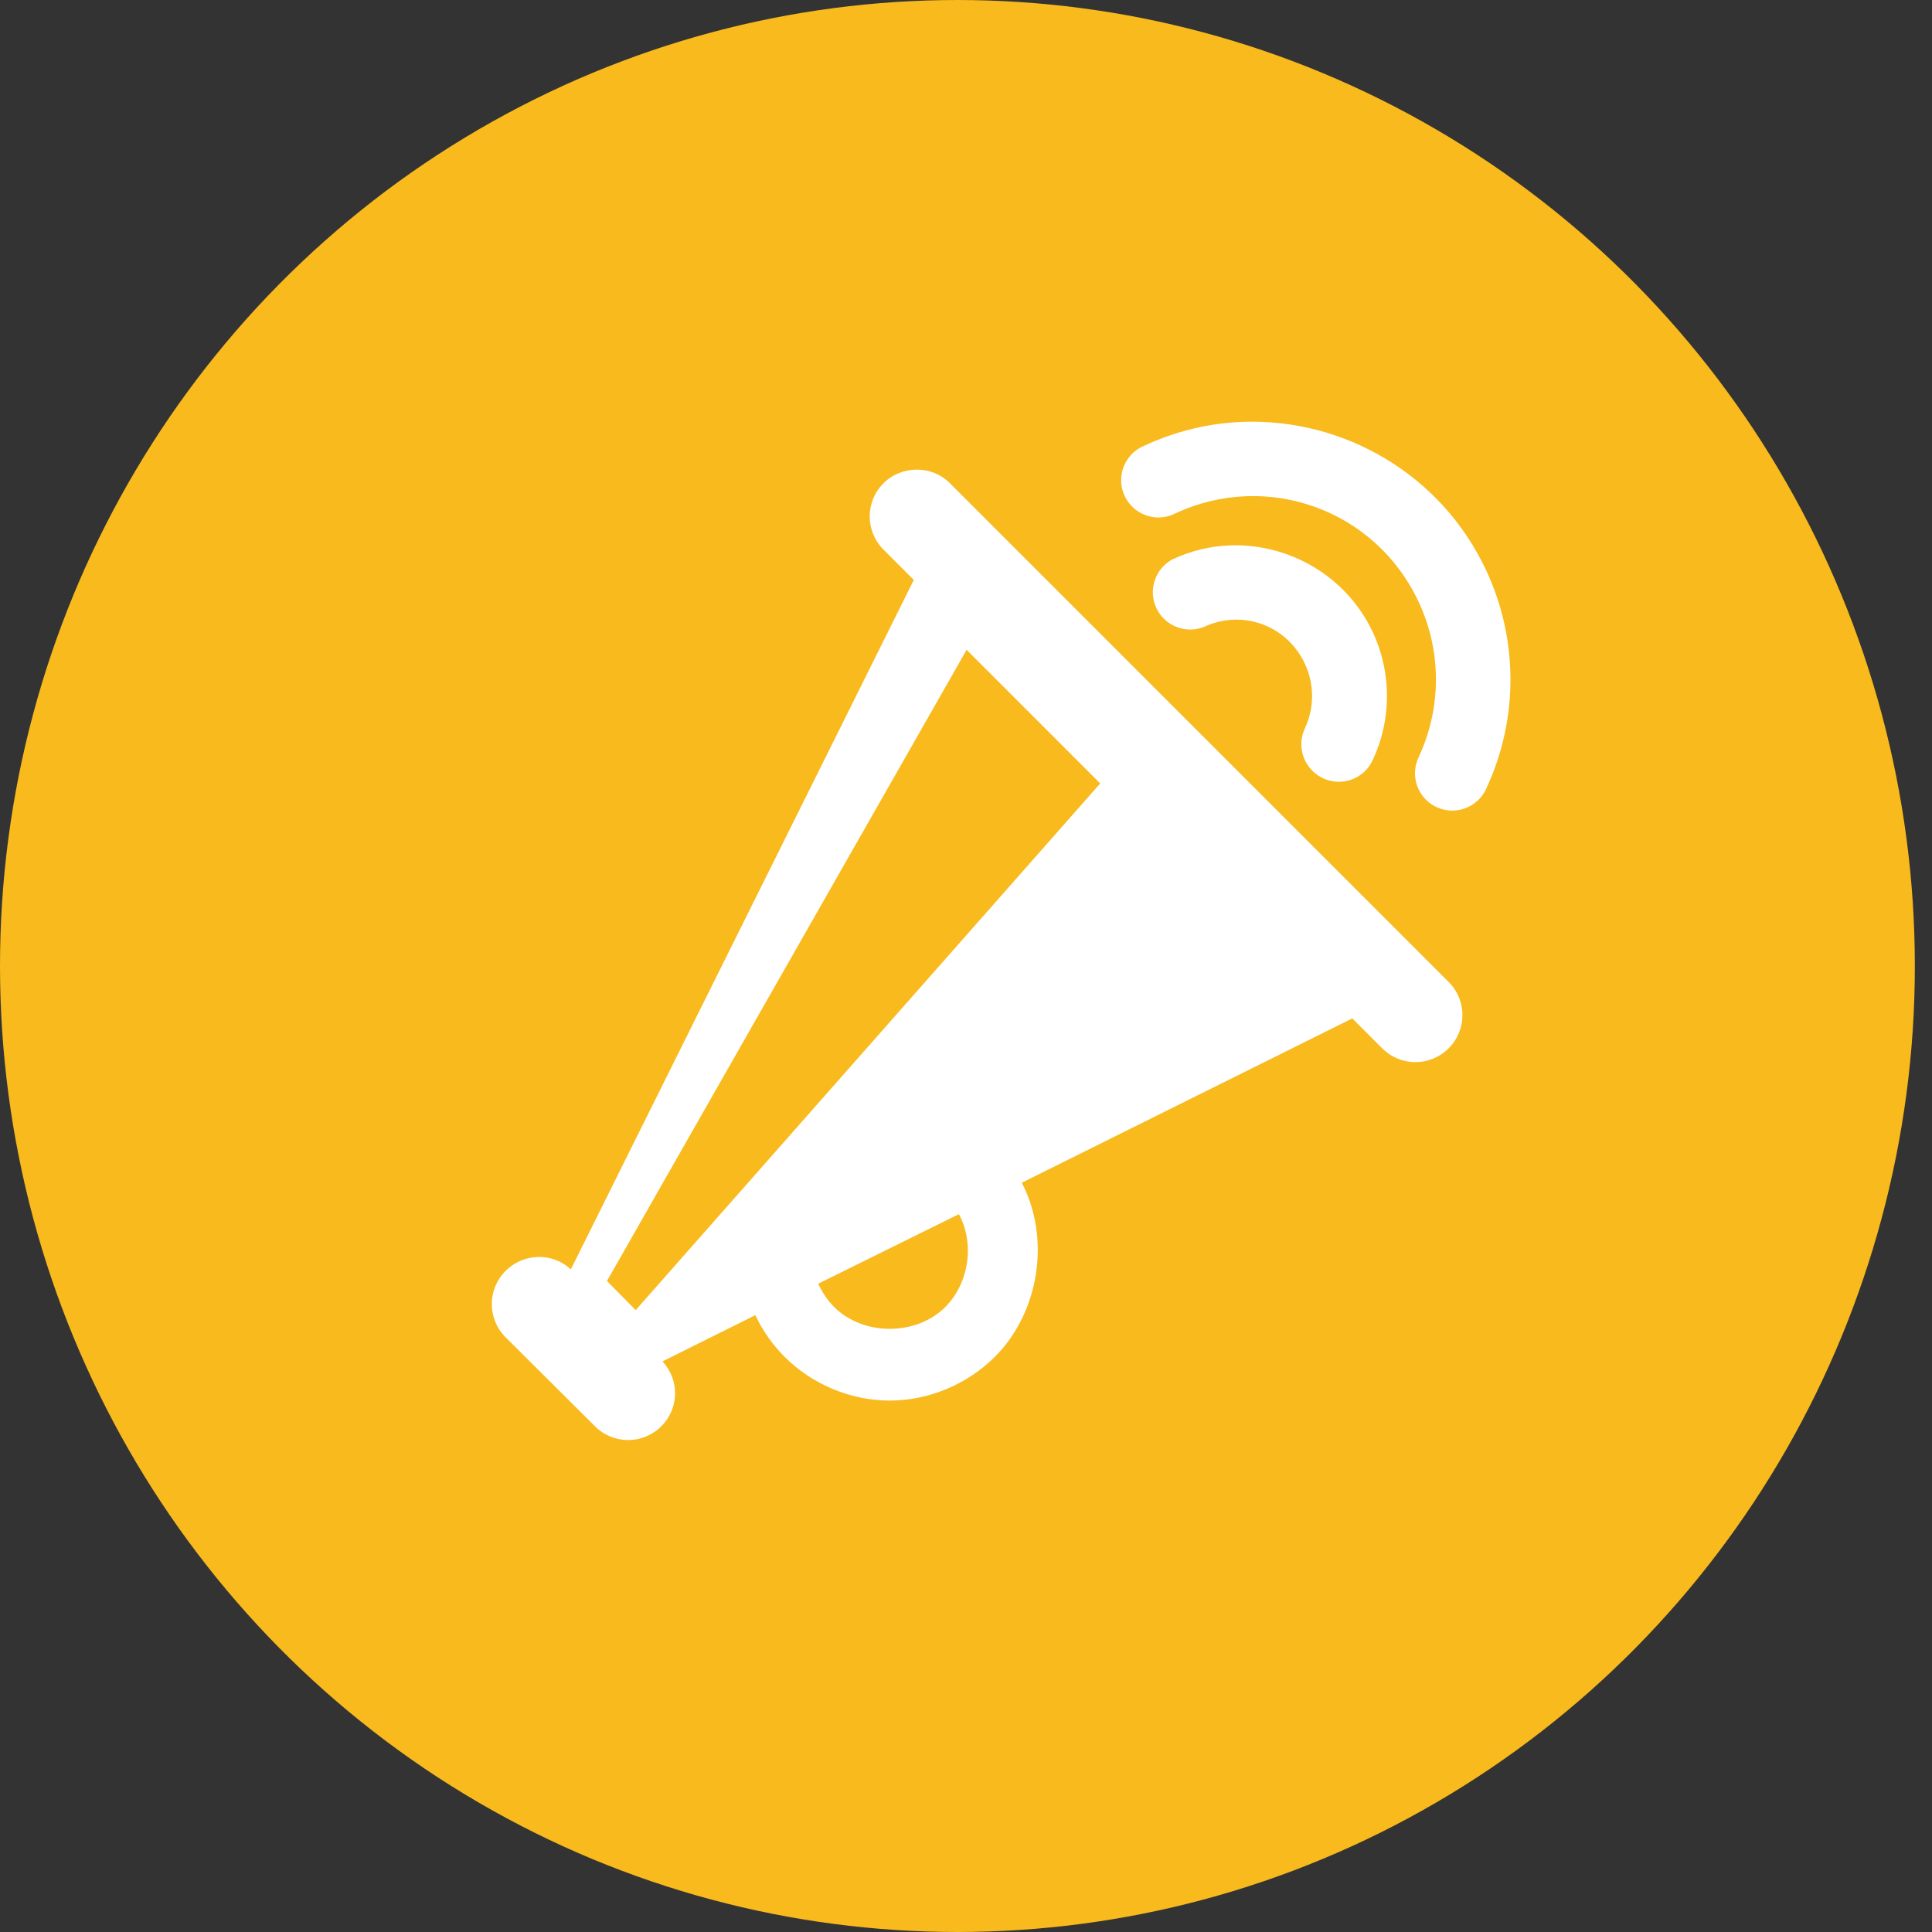 <?xml version="1.0" encoding="UTF-8"?>
<svg width="55px" height="55px" viewBox="0 0 55 55" version="1.1" xmlns="http://www.w3.org/2000/svg" xmlns:xlink="http://www.w3.org/1999/xlink">
    <rect x="0" y="0" width="55" height="55" fill="#333333" stroke="none"/>
    <!-- Generator: Sketch 56.3 (81716) - https://sketch.com -->
    <title>button/publish</title>
    <desc>Created with Sketch.</desc>
    <g id="Symbols" stroke="none" stroke-width="1" fill="none" fill-rule="evenodd">
        <g id="button/publish">
            <g transform="translate(0, -0)">
                <ellipse id="Oval-46" stroke="#F8BA1C" stroke-width="2" fill="#F8BA1C" cx="27.256" cy="27.5" rx="26.256" ry="26.5"></ellipse>
                <path d="M35.39,12.009 C34.437,12.042 33.476,12.267 32.56,12.695 C32.204,12.847 31.96,13.181 31.922,13.566 C31.884,13.951 32.059,14.326 32.378,14.545 C32.697,14.764 33.11,14.792 33.455,14.618 C36.081,13.394 39.164,14.514 40.388,17.139 C41.041,18.539 41.041,20.151 40.388,21.551 C40.18,21.981 40.284,22.496 40.642,22.812 C40.896,23.034 41.24,23.123 41.569,23.051 C41.899,22.979 42.174,22.755 42.312,22.447 C43.229,20.48 43.229,18.211 42.312,16.244 C41.03,13.495 38.25,11.909 35.39,12.009 L35.39,12.009 Z M26.103,13.369 C25.76,13.369 25.414,13.494 25.152,13.756 C24.627,14.28 24.627,15.122 25.152,15.647 L26.014,16.509 L16.251,36.135 C15.724,35.648 14.905,35.668 14.393,36.179 C13.869,36.704 13.869,37.546 14.393,38.07 L16.936,40.602 C17.461,41.127 18.303,41.127 18.827,40.602 C19.339,40.091 19.347,39.282 18.86,38.756 L21.503,37.44 C21.709,37.878 21.991,38.279 22.332,38.623 C23.118,39.409 24.217,39.872 25.329,39.872 C26.44,39.872 27.539,39.409 28.325,38.623 C29.589,37.356 29.915,35.256 29.088,33.67 L38.497,28.992 L39.349,29.844 C39.873,30.368 40.715,30.368 41.239,29.844 C41.764,29.319 41.764,28.477 41.239,27.953 L27.042,13.756 C26.78,13.494 26.445,13.369 26.103,13.369 L26.103,13.369 Z M35.025,15.525 C34.469,15.544 33.912,15.674 33.378,15.923 C32.882,16.19 32.681,16.797 32.918,17.308 C33.156,17.818 33.75,18.054 34.274,17.847 C35.369,17.336 36.637,17.802 37.148,18.897 C37.419,19.479 37.419,20.152 37.148,20.733 C36.961,21.128 37.036,21.598 37.336,21.916 C37.579,22.177 37.936,22.299 38.287,22.242 C38.639,22.184 38.938,21.954 39.083,21.629 C39.619,20.48 39.619,19.15 39.083,18.002 C38.336,16.4 36.696,15.469 35.025,15.525 L35.025,15.525 Z M27.518,18.499 L31.321,22.303 L18.097,37.296 L17.279,36.467 L27.518,18.499 L27.518,18.499 Z M27.297,34.565 C27.753,35.405 27.585,36.531 26.91,37.208 C26.082,38.036 24.576,38.036 23.747,37.208 C23.559,37.018 23.404,36.788 23.294,36.544 L27.297,34.565 L27.297,34.565 Z" id="Shape" fill="#FFFFFF"></path>
            </g>
        </g>
    </g>
</svg>